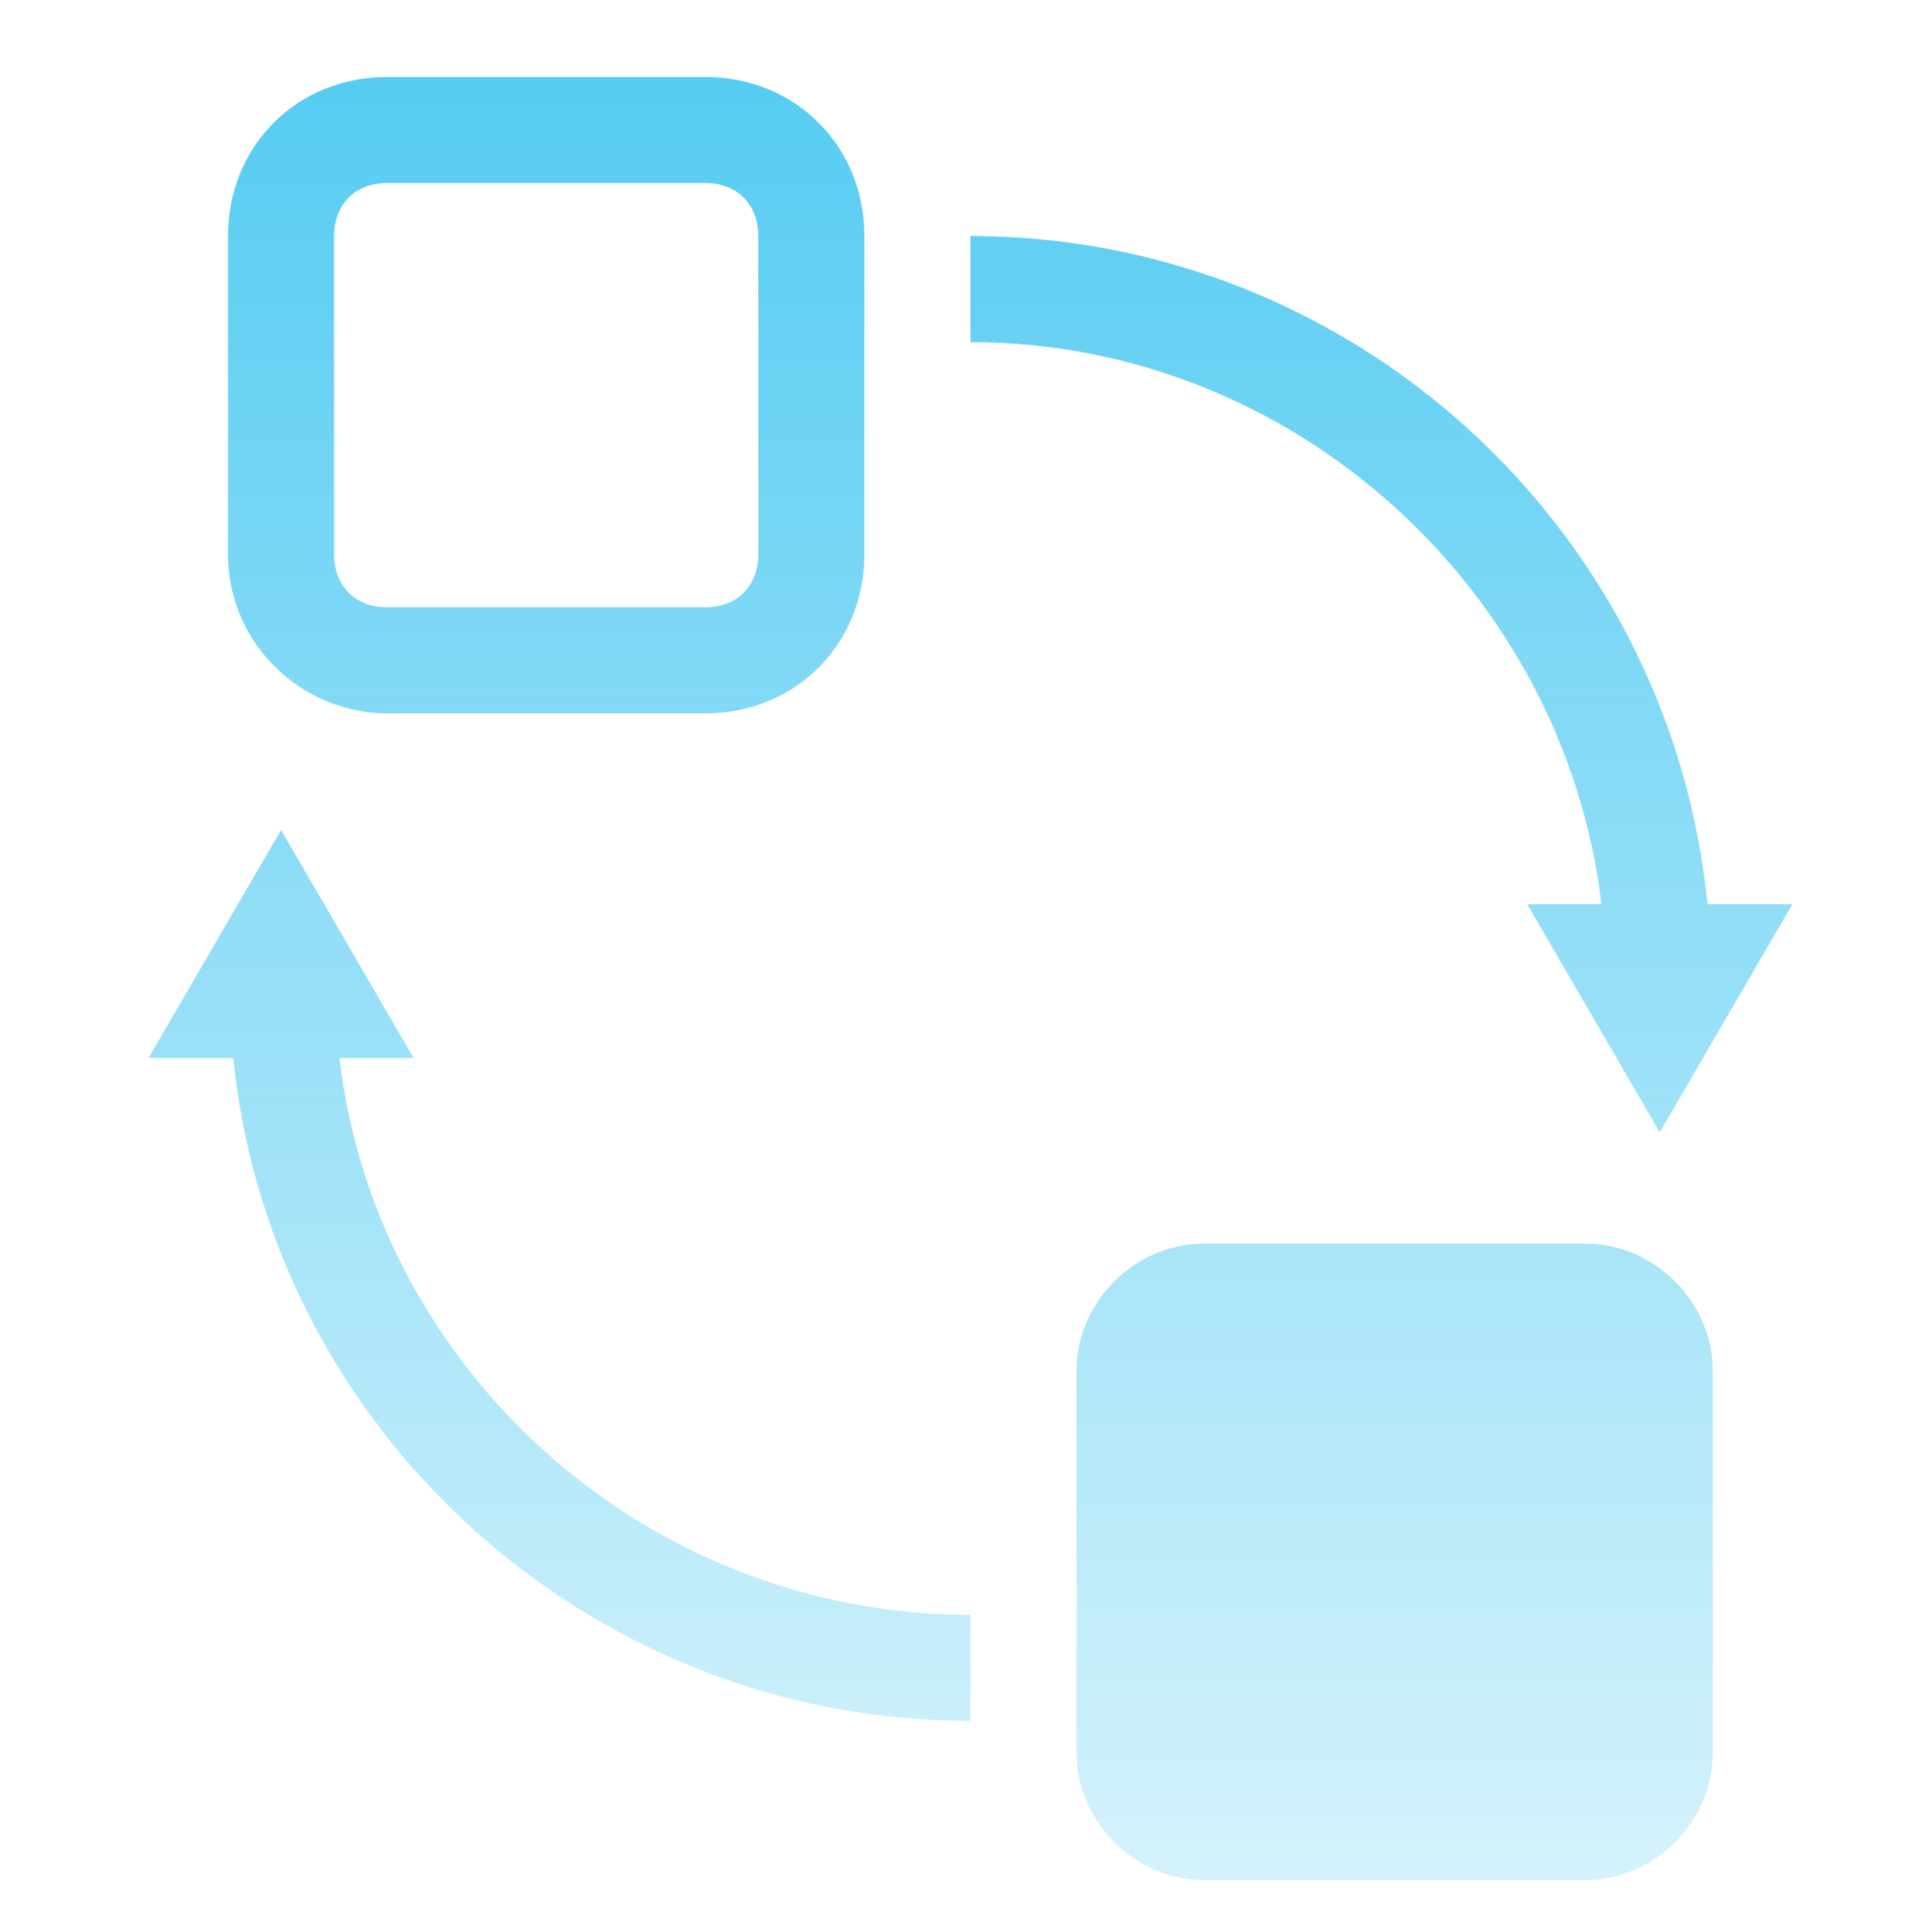 <svg width="84" height="85" viewBox="0 0 84 85" fill="none" xmlns="http://www.w3.org/2000/svg">
<path d="M17.033 31.387H31.033C35 31.387 38.033 28.353 38.033 24.387V10.387C38.033 6.42 35 3.387 31.033 3.387H17.033C13.067 3.387 10.033 6.42 10.033 10.387V24.387C10.033 28.353 13.3 31.387 17.033 31.387ZM14.7 10.387C14.7 8.987 15.633 8.053 17.033 8.053H31.033C32.433 8.053 33.367 8.987 33.367 10.387V24.387C33.367 25.787 32.433 26.72 31.033 26.72H17.033C15.633 26.72 14.7 25.787 14.7 24.387V10.387ZM69.767 54.72H52.967C49.933 54.72 47.367 57.287 47.367 60.32V77.12C47.367 80.153 49.933 82.72 52.967 82.72H69.767C72.8 82.72 75.367 80.153 75.367 77.12V60.32C75.367 57.287 72.8 54.72 69.767 54.72ZM70.467 39.787H67.2L73.033 49.82L78.867 39.787H75.133C73.5 23.22 59.5 10.387 42.7 10.387V15.053C56.933 15.053 68.833 26.02 70.467 39.787ZM14.933 46.553H18.2L12.367 36.52L6.533 46.553H10.267C11.9 62.887 25.9 75.72 42.7 75.72V71.053C28.467 71.053 16.567 60.32 14.933 46.553Z" fill="url(#paint0_linear)"/>
<defs>
<linearGradient id="paint0_linear" x1="42.7" y1="3.387" x2="42.7" y2="82.72" gradientUnits="userSpaceOnUse">
<stop stop-color="#56CCF2"/>
<stop offset="1" stop-color="#56CCF2" stop-opacity="0.25"/>
</linearGradient>
</defs>
</svg>
